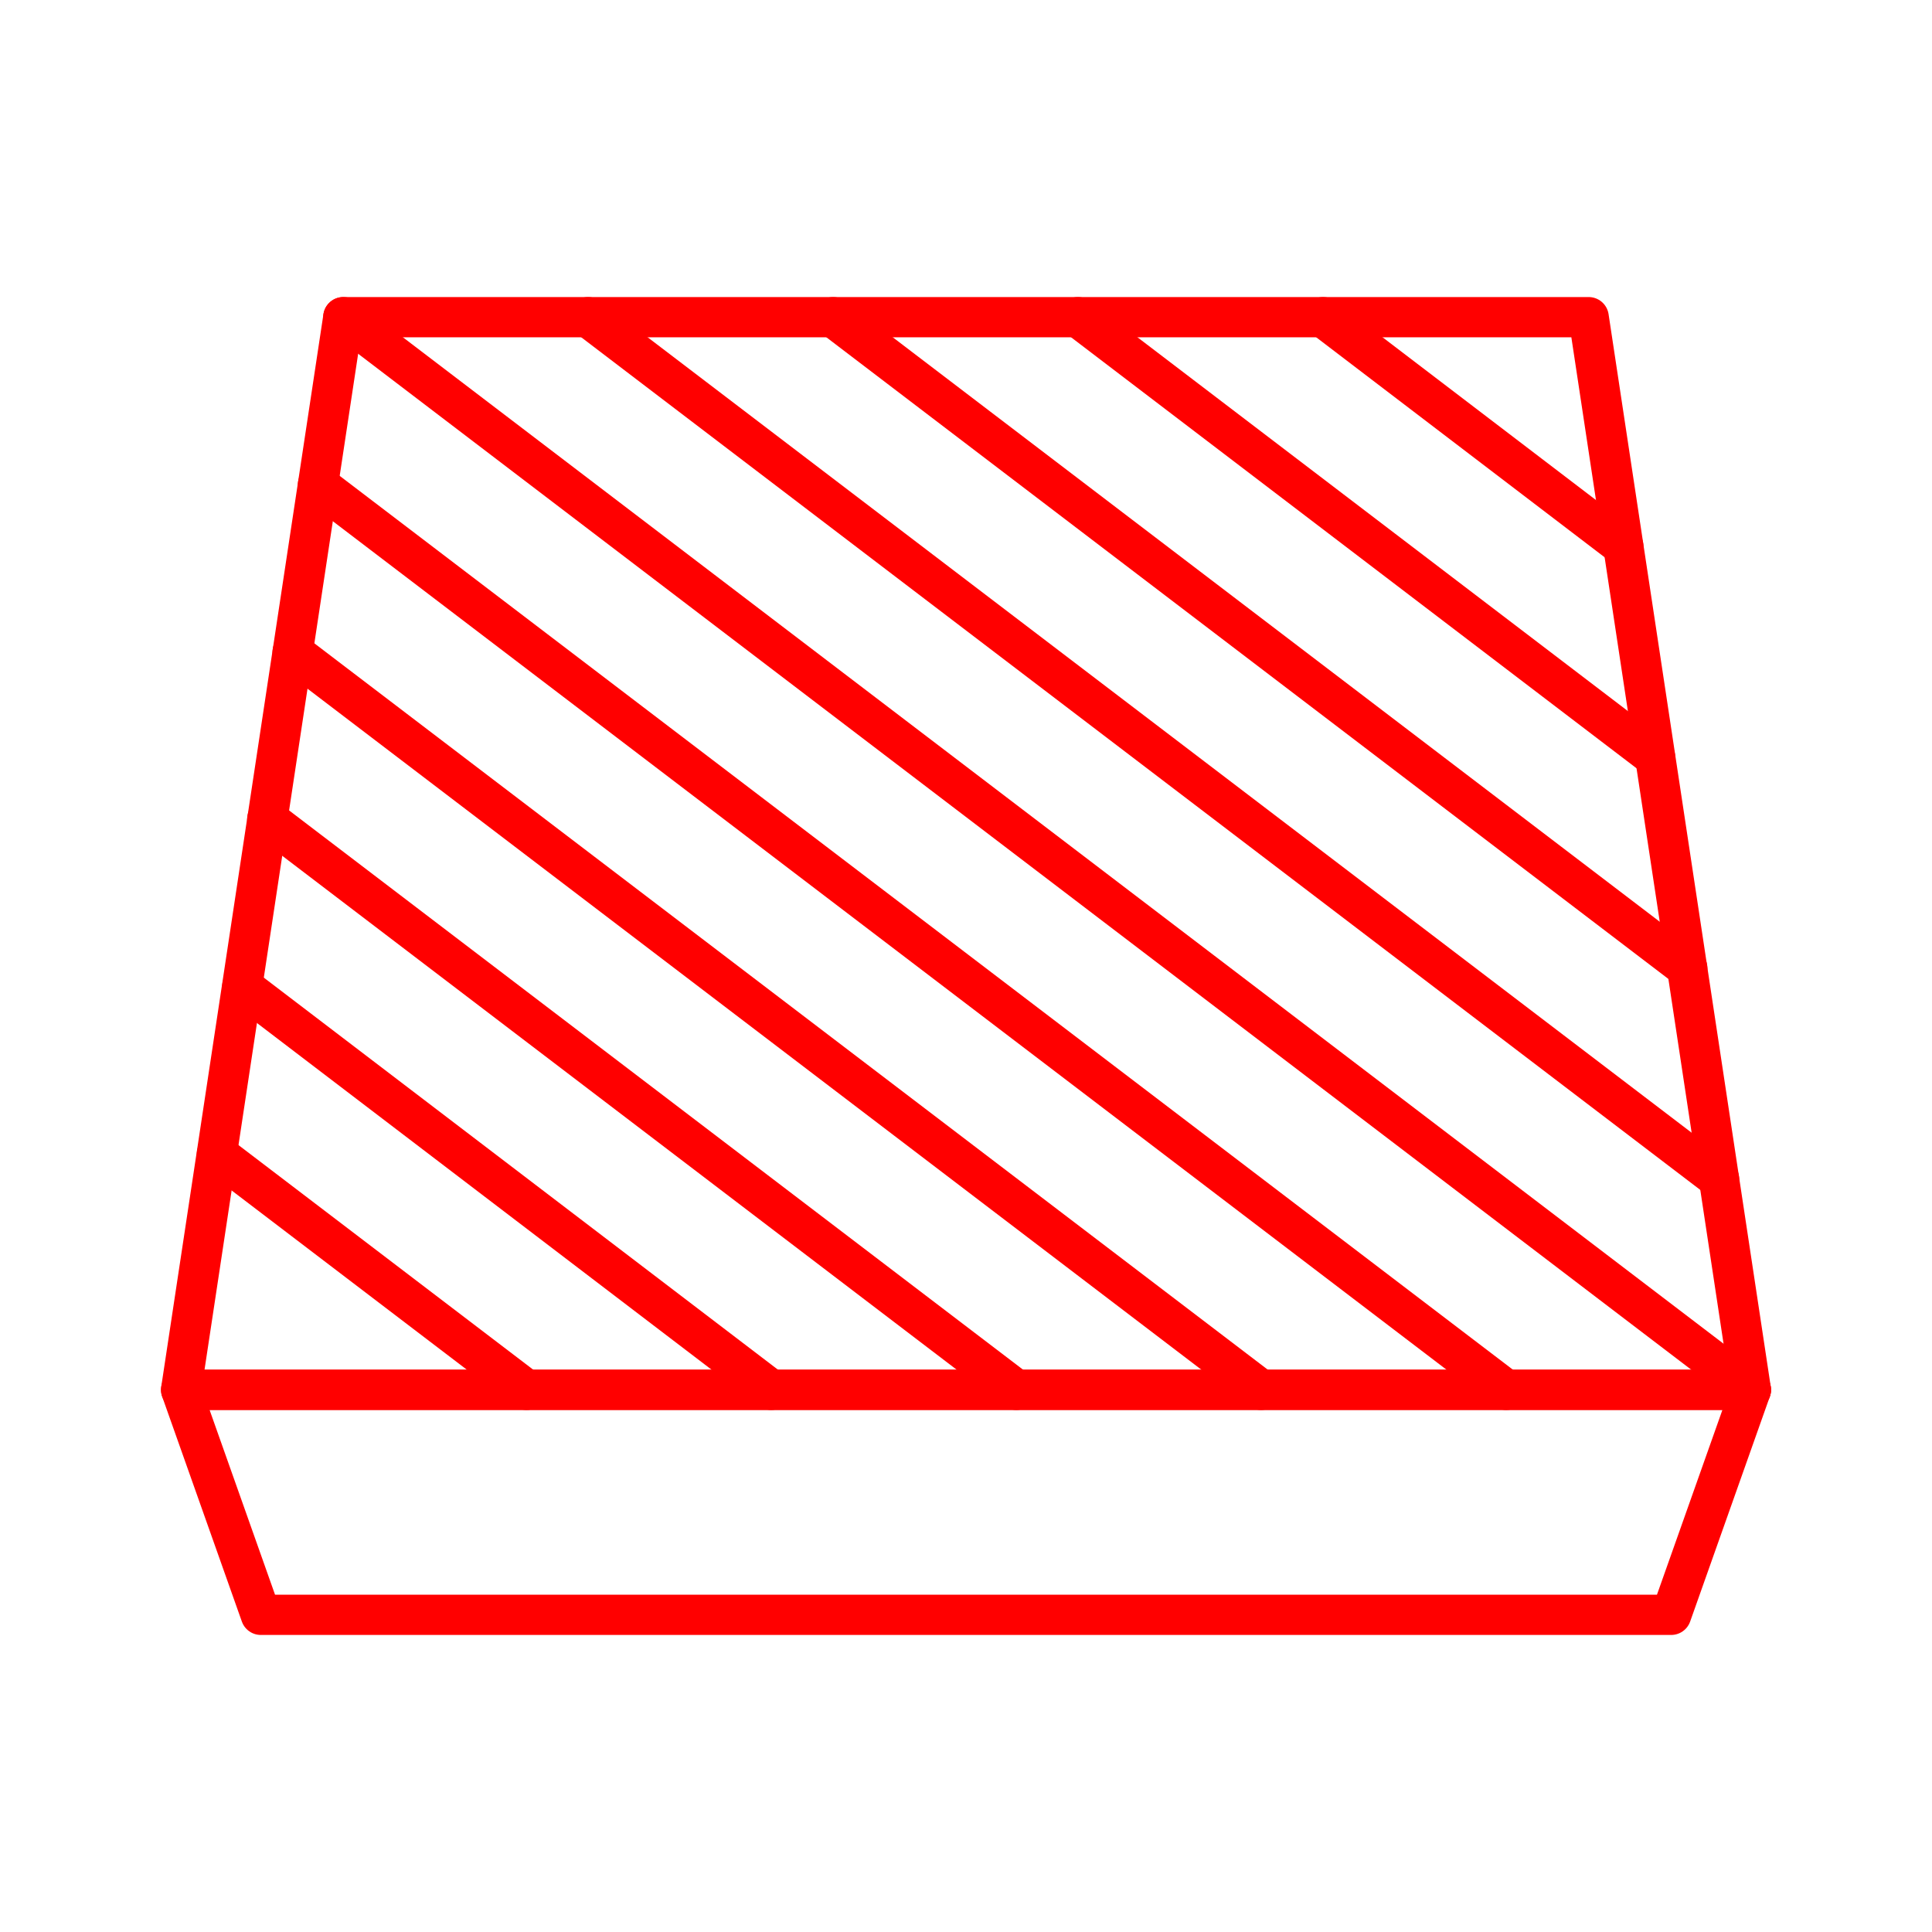 <svg xmlns="http://www.w3.org/2000/svg" viewBox="0 0 48 48"><defs><style>.a{fill:none;stroke:#FF0000;stroke-linecap:round;stroke-linejoin:round;}</style></defs><polygon class="a" points="39.47 7.88 8.53 7.88 4.5 34.53 43.5 34.53 39.47 7.88"/><line class="a" x1="8.53" y1="7.88" x2="43.5" y2="34.53"/><line class="a" x1="14.61" y1="7.88" x2="42.71" y2="29.29"/><line class="a" x1="20.7" y1="7.88" x2="41.92" y2="24.05"/><line class="a" x1="26.78" y1="7.88" x2="41.12" y2="18.81"/><line class="a" x1="32.87" y1="7.88" x2="40.33" y2="13.57"/><line class="a" x1="7.9" y1="12.04" x2="37.42" y2="34.53"/><line class="a" x1="7.27" y1="16.2" x2="31.33" y2="34.53"/><line class="a" x1="6.64" y1="20.35" x2="25.25" y2="34.53"/><line class="a" x1="6.02" y1="24.51" x2="19.16" y2="34.53"/><line class="a" x1="5.39" y1="28.67" x2="13.08" y2="34.53"/><polygon class="a" points="41.52 40.12 6.48 40.12 4.5 34.53 43.5 34.53 41.52 40.12"/></svg>